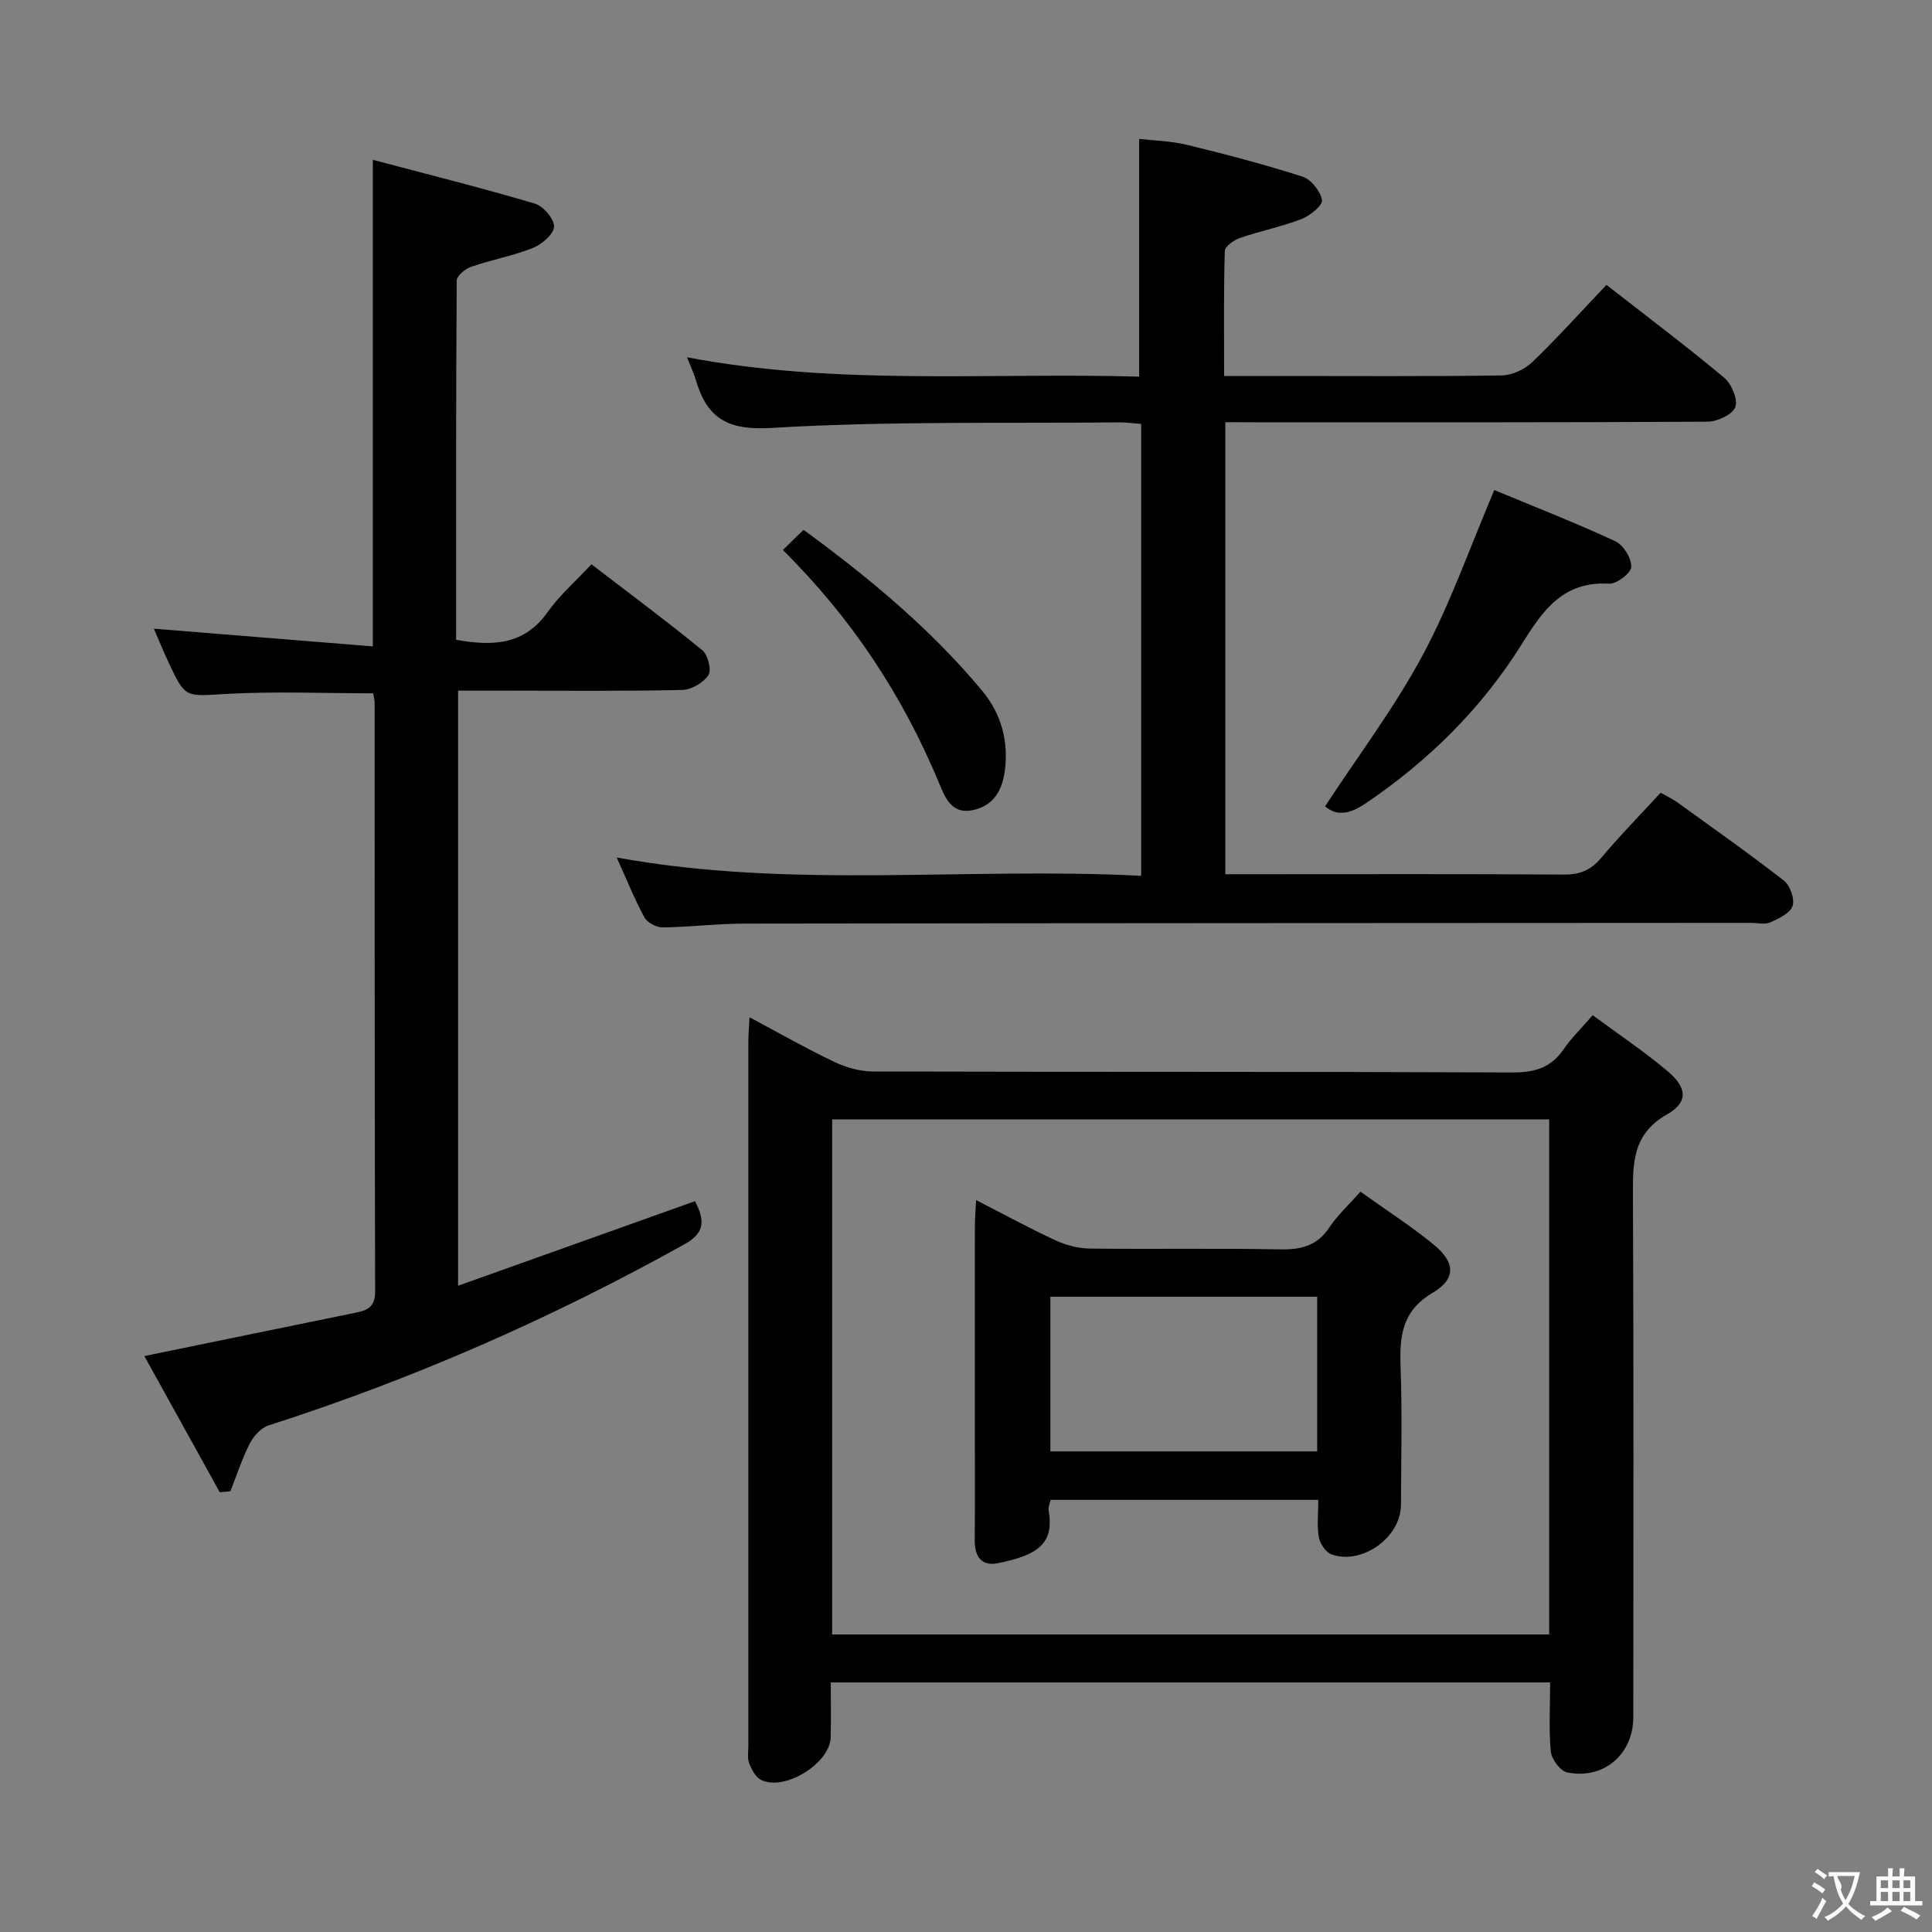 <svg enable-background="new 0 0 400 400" viewBox="0 0 400 400" xmlns="http://www.w3.org/2000/svg"><rect x="0" y="0" width="400" height="400" fill="#808080" stroke="none"/><g fill="#010000"><path d="m320.94 348.33c-49.95 0-99.05 0-148.94 0 0 3.89.08 7.64-.02 11.39-.15 5.42-9.67 11.26-14.48 8.75-1.12-.58-1.9-2.15-2.4-3.44-.4-1.02-.16-2.3-.16-3.47 0-48.64-.01-97.29 0-145.93 0-1.43.13-2.86.24-5.01 6.18 3.29 11.77 6.48 17.56 9.24 2.44 1.16 5.32 1.97 8 1.98 44.14.12 88.29.01 132.43.2 4.59.02 7.94-.99 10.56-4.8 1.58-2.31 3.63-4.29 6.02-7.05 5.33 3.94 10.69 7.51 15.57 11.64 3.98 3.37 4.22 6.39-.14 8.87-7.16 4.06-7.13 10.01-7.1 16.83.17 35.98.09 71.96.08 107.95 0 7.71-6.09 13.01-13.69 11.48-1.41-.28-3.22-2.7-3.38-4.28-.45-4.58-.15-9.24-.15-14.35zm-148.65-116.58v106.65h148.45c0-35.72 0-71.01 0-106.65-49.46 0-98.71 0-148.45 0z"/><path d="m253.69 87.41v93.59h7.63c20.83 0 41.66-.07 62.48.07 3.3.02 5.57-.91 7.7-3.44 3.84-4.58 8.04-8.86 12.31-13.5 1.22.69 2.4 1.22 3.42 1.96 7.42 5.35 14.9 10.62 22.11 16.24 1.29 1 2.28 3.83 1.79 5.25-.52 1.51-2.86 2.6-4.63 3.39-1.11.5-2.62.1-3.96.1-69.48.04-138.96.05-208.44.15-5.64.01-11.28.72-16.93.79-1.28.01-3.17-1-3.76-2.09-2.11-3.92-3.78-8.07-5.72-12.38 36.18 6.59 72.3 1.92 108.58 3.79 0-31.42 0-62.18 0-93.56-1.52-.11-3.1-.34-4.68-.32-23.97.23-47.99-.29-71.89 1.15-9.14.55-13.32-2.04-15.65-9.97-.41-1.41-1.06-2.75-1.82-4.66 31.25 5.94 62.37 3.13 93.62 4.01 0-16.41 0-32.42 0-49.22 2.91.34 6.5.41 9.9 1.23 8.04 1.95 16.06 4.06 23.94 6.59 1.77.57 3.69 3 4.02 4.85.19 1.06-2.47 3.23-4.23 3.91-4.14 1.6-8.54 2.48-12.75 3.92-1.26.43-3.13 1.76-3.15 2.72-.25 8.45-.14 16.9-.14 25.87h11.48c15.33 0 30.66.11 45.99-.12 2.15-.03 4.75-1.24 6.32-2.75 5.27-5.07 10.16-10.52 15.37-16 8.18 6.39 16.42 12.59 24.34 19.19 1.54 1.28 2.9 4.47 2.35 6.08-.53 1.53-3.68 3.04-5.69 3.05-31.16.19-62.32.13-93.47.13-1.99-.02-3.96-.02-6.44-.02z"/><path d="m45.5 308.95c-5.2-9.38-10.39-18.76-15.61-28.19 14.76-3.03 28.95-5.96 43.16-8.86 2.53-.52 4.63-.89 4.62-4.47-.12-40.66-.08-81.31-.11-121.97 0-.64-.2-1.28-.3-1.92-10.26 0-20.38-.43-30.45.13-8.4.47-8.39 1-11.87-6.44-1.17-2.51-2.23-5.08-3.09-7.07 14.97 1.21 29.95 2.42 45.34 3.67 0-33.85 0-66.56 0-100.74 11.37 3.01 22.51 5.8 33.51 9.05 1.76.52 4.05 3.16 4.01 4.77-.03 1.55-2.51 3.68-4.37 4.42-4.11 1.65-8.55 2.44-12.75 3.89-1.24.43-3.03 1.86-3.03 2.85-.17 24.79-.13 49.58-.13 74.39 7.67 1.38 14.14 1.06 18.95-5.73 2.48-3.5 5.8-6.39 9.07-9.9 8.04 6.17 15.64 11.8 22.95 17.79 1.17.96 1.96 4.13 1.27 5.17-1.05 1.58-3.54 3.02-5.45 3.06-12.32.27-24.66.14-36.99.14-2.99 0-5.98 0-9.39 0v123.21c16.54-5.9 32.69-11.67 49.06-17.51 1.83 3.65 2.37 6.37-2.12 8.88-27.51 15.34-56.19 27.93-86.19 37.55-1.55.5-3.08 2.19-3.86 3.72-1.62 3.17-2.72 6.59-4.04 9.92-.74.07-1.47.13-2.19.19z"/><path d="m309.38 101.46c7.98 3.32 16.63 6.7 25.05 10.59 1.67.77 3.35 3.51 3.31 5.31-.03 1.26-3.03 3.59-4.59 3.49-9.49-.56-13.69 5.46-18.07 12.49-8.28 13.27-19.25 24.12-32.26 32.94-3.37 2.29-6.02 2.76-8.48.66 6.86-10.47 14.4-20.46 20.24-31.35 5.75-10.72 9.79-22.38 14.8-34.13z"/><path d="m162.08 113.88c1.72-1.68 2.89-2.83 4.28-4.19 13.65 10 26.4 20.57 37.06 33.42 3.82 4.62 5.4 10.23 4.64 16.31-.51 4.09-2.27 7.39-6.65 8.31-4.43.94-5.76-2.67-6.99-5.62-7.49-17.98-17.94-33.98-32.34-48.23z"/><path d="m281.66 246.72c5.18 3.71 10.37 7.05 15.12 10.92 4.5 3.66 4.77 7.1-.15 10.01-6.49 3.84-6.87 9.1-6.65 15.48.33 9.48.12 18.99.07 28.48-.03 6.66-8.01 12.45-14.35 10.22-1.19-.42-2.4-2.21-2.64-3.54-.43-2.4-.12-4.93-.12-7.76-18.61 0-36.84 0-55.42 0-.14.68-.53 1.48-.41 2.19 1.17 6.72-2.01 9.23-10.57 10.93-3.31.66-4.76-1.39-4.73-4.7.07-8.16.02-16.32.02-24.49 0-13.49-.01-26.99.01-40.48 0-1.6.14-3.19.25-5.51 5.84 2.99 11.04 5.83 16.4 8.31 2.18 1.01 4.71 1.69 7.09 1.72 13.16.16 26.32-.08 39.48.17 4.35.08 7.66-.76 10.18-4.56 1.63-2.46 3.89-4.52 6.42-7.39zm-8.95 21.75c-18.72 0-37.04 0-55.24 0v32.03h55.24c0-10.76 0-21.19 0-32.03z"/></g><path d="m377.9 391.2c-.2.3-.4.5-.6.8-.7-.6-1.4-1-2.2-1.5.2-.3.4-.5.5-.8.6.4 1.4.8 2.3 1.5zm-1.8 6.1c-.2-.2-.5-.4-.9-.6.4-.6.8-1.2 1.2-1.9s.7-1.3.9-1.9c.3.3.5.5.8.7-.7 1.3-1.4 2.6-2 3.7zm2.2-9c-.3.3-.5.5-.6.8-.6-.6-1.3-1.1-2-1.5.3-.3.5-.5.6-.7.6.5 1.3.9 2 1.4zm.3.2v-.9h2 4.5c-.3 1.3-.6 2.5-1 3.6s-.9 2.1-1.4 3c.4.5 1 1 1.6 1.4s1.2.8 1.9 1.1c-.3.2-.5.4-.8.8-.4-.3-1-.7-1.6-1.2s-1.2-1.1-1.6-1.6c-.5.6-1.1 1.1-1.7 1.6s-1.4.9-2.1 1.4c-.1-.3-.3-.5-.7-.8.6-.2 1.2-.5 1.9-1s1.4-1.1 2-1.8c-.5-.8-.9-1.6-1.2-2.5s-.6-2-.8-3.2c-.4.1-.7.1-1 .1zm2.5 2.7c.3 1 .7 1.7 1 2.2.3-.5.6-1.1 1-2s.6-1.9.9-3h-3.2-.4c.1.9 1.3 1.8.7 2.8z" fill="#fbfafa"/><path d="m396.5 388.5v1.5 3.6h1.5v.9c-.4 0-1 0-1.7 0h-7.9c-.5 0-.9 0-1.2 0v-.9h1.3v-3.5c0-.7 0-1.2 0-1.6h2.4c0-.8 0-1.4 0-1.7h1c0 .3-.1.8-.1 1.7h1.5c0-.8 0-1.4 0-1.7h1c0 .3-.1.9-.1 1.7zm-8.2 9.2c-.2-.3-.5-.5-.8-.8.8-.3 1.4-.6 1.9-.9s1-.7 1.4-1.1c.3.3.6.5.9.8-1.6 1-2.8 1.6-3.4 2zm2.6-6.8v-1.6h-1.5v1.6zm0 2.7v-1.9h-1.5v1.9zm2.4-2.7v-1.6h-1.5v1.6zm0 2.7v-1.9h-1.5v1.9zm.2 2 .7-.8c.4.2.9.5 1.6.8s1.3.7 1.8 1c-.3.3-.5.5-.8.8-.4-.3-1.5-1-3.3-1.8zm2-4.7v-1.6h-1.4v1.6zm0 2.7v-1.9h-1.4v1.9z" fill="#fbfafa"/></svg>
